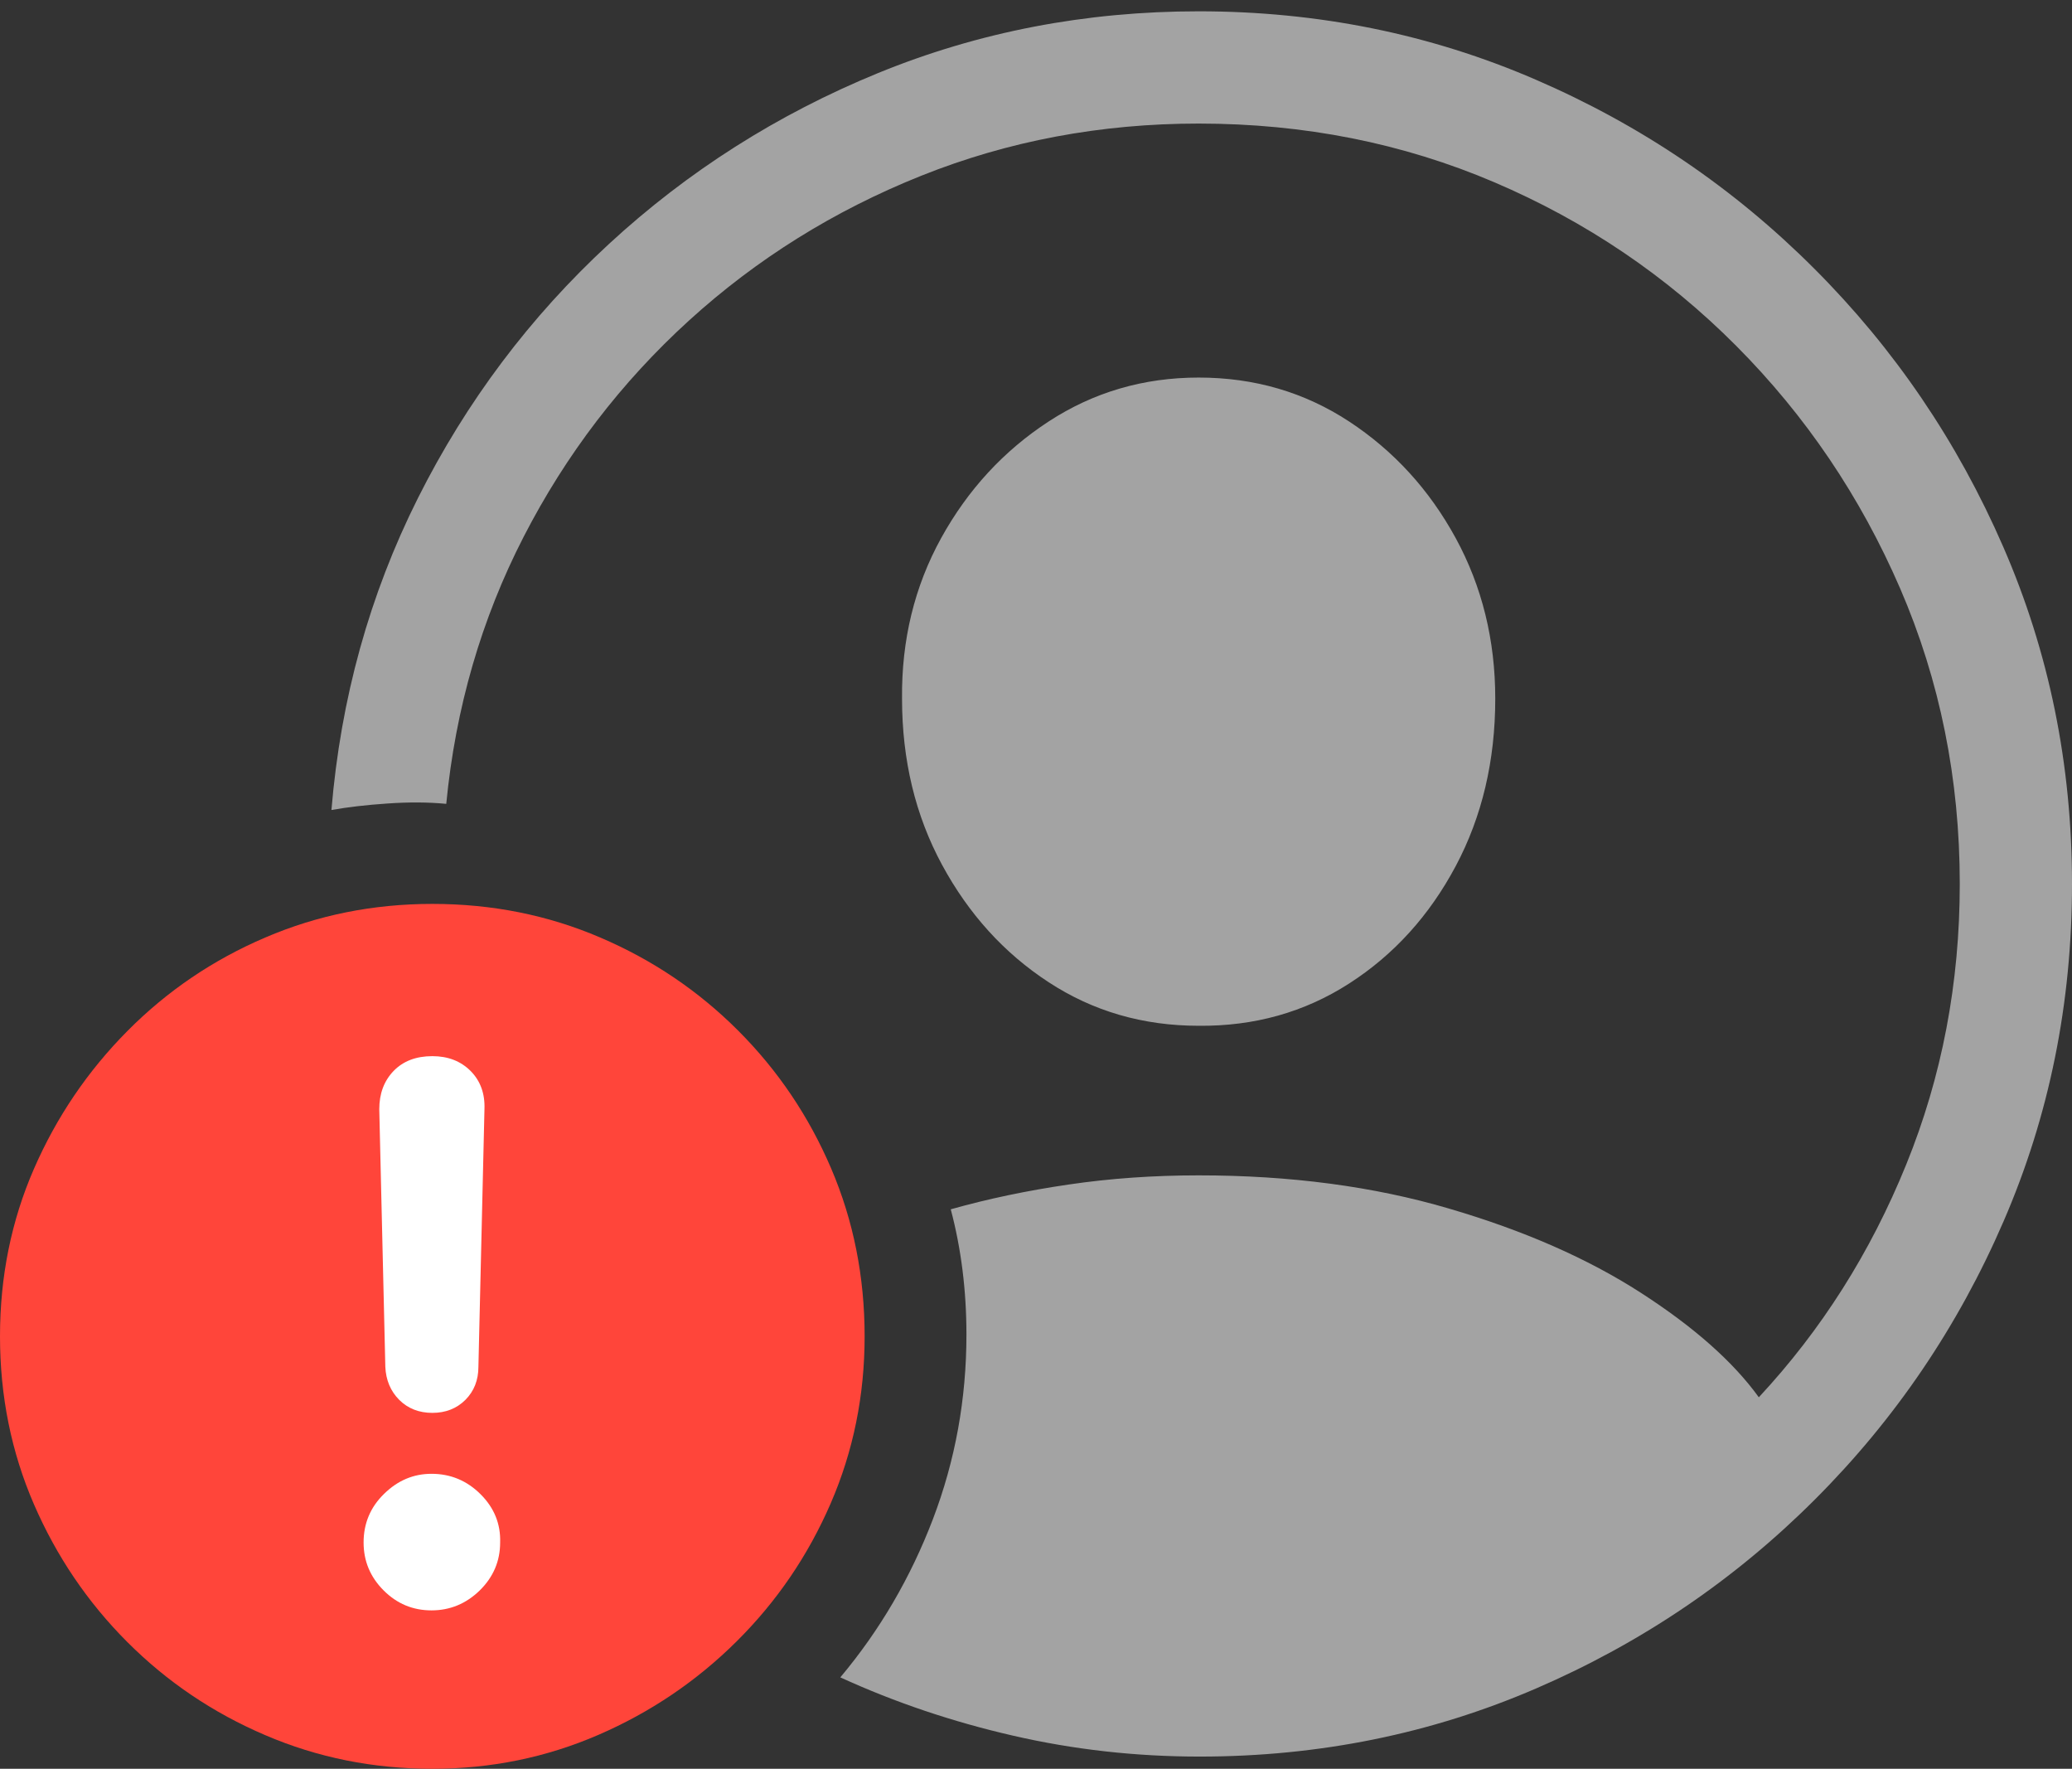 <svg width="23.262" height="19.854">
       <rect width="100%" height="100%" fill="#333333" stroke="none"/>
       <g>
              <rect height="19.854" opacity="0" width="23.262" x="0" y="0" />
              <path d="M13.467 19.717Q15.479 19.717 17.251 18.95Q19.023 18.184 20.376 16.831Q21.729 15.479 22.495 13.706Q23.262 11.934 23.262 9.922Q23.262 7.91 22.49 6.138Q21.719 4.365 20.366 3.013Q19.014 1.66 17.241 0.894Q15.469 0.127 13.457 0.127Q11.553 0.127 9.858 0.82Q8.164 1.514 6.836 2.739Q5.508 3.965 4.692 5.591Q3.877 7.217 3.721 9.092Q3.994 9.043 4.351 9.019Q4.707 8.994 5.01 9.023Q5.166 7.412 5.879 6.025Q6.592 4.639 7.734 3.599Q8.877 2.559 10.342 1.973Q11.807 1.387 13.457 1.387Q15.234 1.387 16.777 2.046Q18.32 2.705 19.492 3.882Q20.664 5.059 21.333 6.606Q22.002 8.154 22.002 9.922Q22.002 11.592 21.401 13.071Q20.801 14.551 19.746 15.684Q19.316 15.088 18.423 14.512Q17.529 13.935 16.265 13.565Q15 13.193 13.457 13.193Q12.695 13.193 11.997 13.296Q11.299 13.398 10.674 13.574Q10.85 14.238 10.85 14.98Q10.85 16.064 10.474 17.051Q10.098 18.037 9.434 18.828Q10.352 19.248 11.372 19.482Q12.393 19.717 13.467 19.717ZM13.457 11.514Q14.395 11.523 15.146 11.04Q15.898 10.557 16.343 9.722Q16.787 8.887 16.787 7.842Q16.787 6.855 16.343 6.04Q15.898 5.225 15.146 4.731Q14.395 4.238 13.457 4.238Q12.529 4.238 11.773 4.731Q11.016 5.225 10.566 6.04Q10.117 6.855 10.127 7.842Q10.127 8.877 10.576 9.707Q11.025 10.537 11.773 11.025Q12.52 11.514 13.457 11.514Z"
                     fill="rgba(255,255,255,0.55)" />
              <path d="M4.854 19.854Q5.84 19.854 6.719 19.473Q7.598 19.092 8.271 18.423Q8.945 17.754 9.326 16.875Q9.707 15.996 9.707 15Q9.707 13.994 9.331 13.115Q8.955 12.236 8.286 11.567Q7.617 10.898 6.738 10.523Q5.859 10.146 4.854 10.146Q3.857 10.146 2.979 10.523Q2.1 10.898 1.431 11.572Q0.762 12.246 0.381 13.12Q0 13.994 0 15Q0 16.006 0.381 16.885Q0.762 17.764 1.431 18.433Q2.1 19.102 2.979 19.477Q3.857 19.854 4.854 19.854Z"
                     fill="#ff453a" />
              <path d="M4.844 18.076Q4.531 18.076 4.307 17.852Q4.082 17.627 4.082 17.314Q4.082 16.992 4.312 16.768Q4.541 16.543 4.844 16.543Q5.166 16.543 5.396 16.773Q5.625 17.002 5.615 17.314Q5.615 17.627 5.386 17.852Q5.156 18.076 4.844 18.076ZM4.854 15.859Q4.629 15.859 4.482 15.713Q4.336 15.566 4.326 15.342L4.258 12.451Q4.258 12.188 4.419 12.021Q4.58 11.855 4.854 11.855Q5.117 11.855 5.283 12.021Q5.449 12.188 5.439 12.451L5.371 15.342Q5.371 15.566 5.225 15.713Q5.078 15.859 4.854 15.859Z"
                     fill="#ffffff" />
       </g>
</svg>